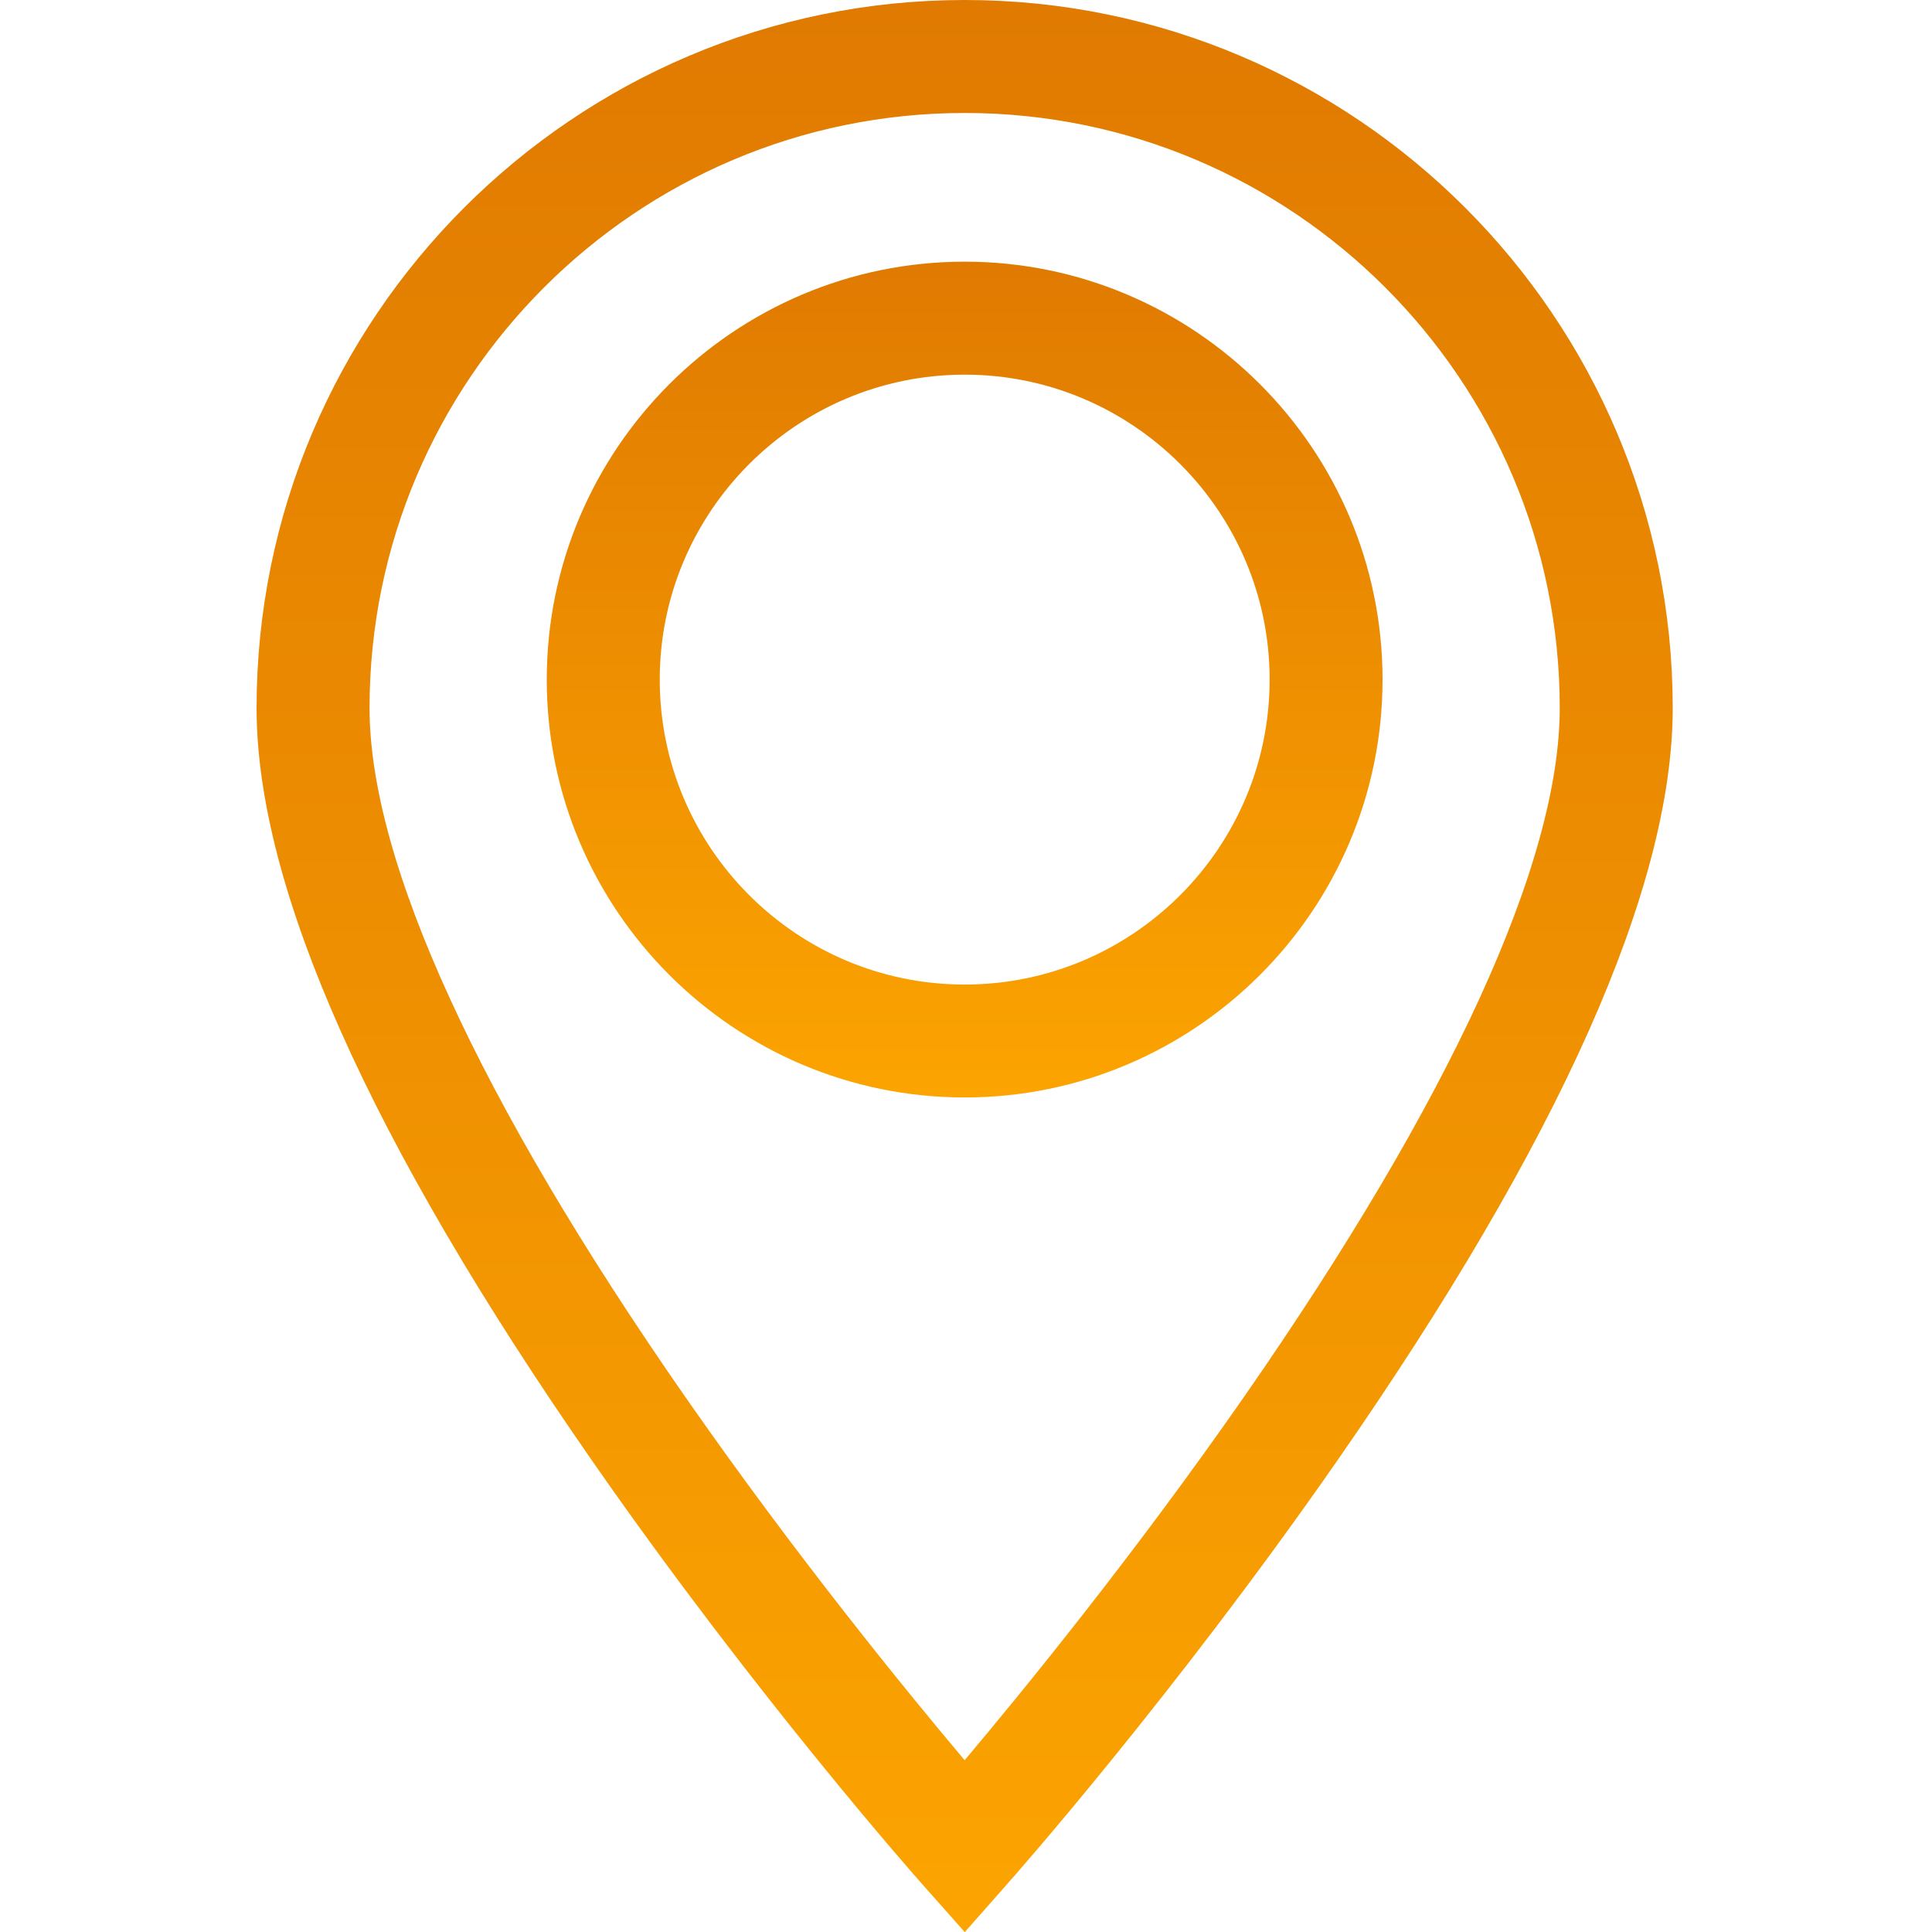 <svg width="25" height="25" viewBox="0 0 25 25" fill="none" xmlns="http://www.w3.org/2000/svg">
<path d="M8.077 18.623L8.077 18.623C6.647 16.566 5.578 14.738 4.869 13.147C4.157 11.552 3.82 10.225 3.82 9.162C3.82 4.386 7.707 0.5 12.483 0.5C17.259 0.5 21.145 4.386 21.145 9.162C21.145 10.225 20.808 11.552 20.097 13.147C19.387 14.738 18.319 16.566 16.888 18.623C14.796 21.631 12.737 23.96 12.655 24.052L12.483 24.247L12.31 24.052L12.31 24.052C12.228 23.96 10.169 21.631 8.077 18.623ZM12.1 23.099L12.483 23.552L12.865 23.099C13.629 22.192 15.08 20.415 16.517 18.348C17.861 16.414 18.898 14.659 19.6 13.127C20.298 11.603 20.683 10.26 20.683 9.162C20.683 4.64 17.005 0.962 12.483 0.962C7.96 0.962 4.282 4.64 4.282 9.162C4.282 10.261 4.668 11.606 5.368 13.131C6.071 14.666 7.109 16.423 8.456 18.36C9.893 20.424 11.338 22.195 12.1 23.099Z" stroke="url(#paint0_linear)"/>
<path d="M7.575 8.794C7.575 6.088 9.777 3.886 12.483 3.886C15.188 3.886 17.39 6.088 17.39 8.794C17.39 11.499 15.188 13.701 12.483 13.701C9.777 13.701 7.575 11.499 7.575 8.794ZM8.037 8.794C8.037 11.246 10.031 13.24 12.483 13.24C14.935 13.24 16.929 11.246 16.929 8.794C16.929 6.342 14.935 4.348 12.483 4.348C10.031 4.348 8.037 6.342 8.037 8.794Z" stroke="url(#paint1_linear)"/>
<defs>
<linearGradient id="paint0_linear" x1="12.483" y1="0" x2="12.483" y2="25" gradientUnits="userSpaceOnUse">
<stop stop-color="#E07A01"/>
<stop offset="1" stop-color="#FCA401"/>
</linearGradient>
<linearGradient id="paint1_linear" x1="12.483" y1="3.386" x2="12.483" y2="14.201" gradientUnits="userSpaceOnUse">
<stop stop-color="#E07A01"/>
<stop offset="1" stop-color="#FCA401"/>
</linearGradient>
</defs>
</svg>
